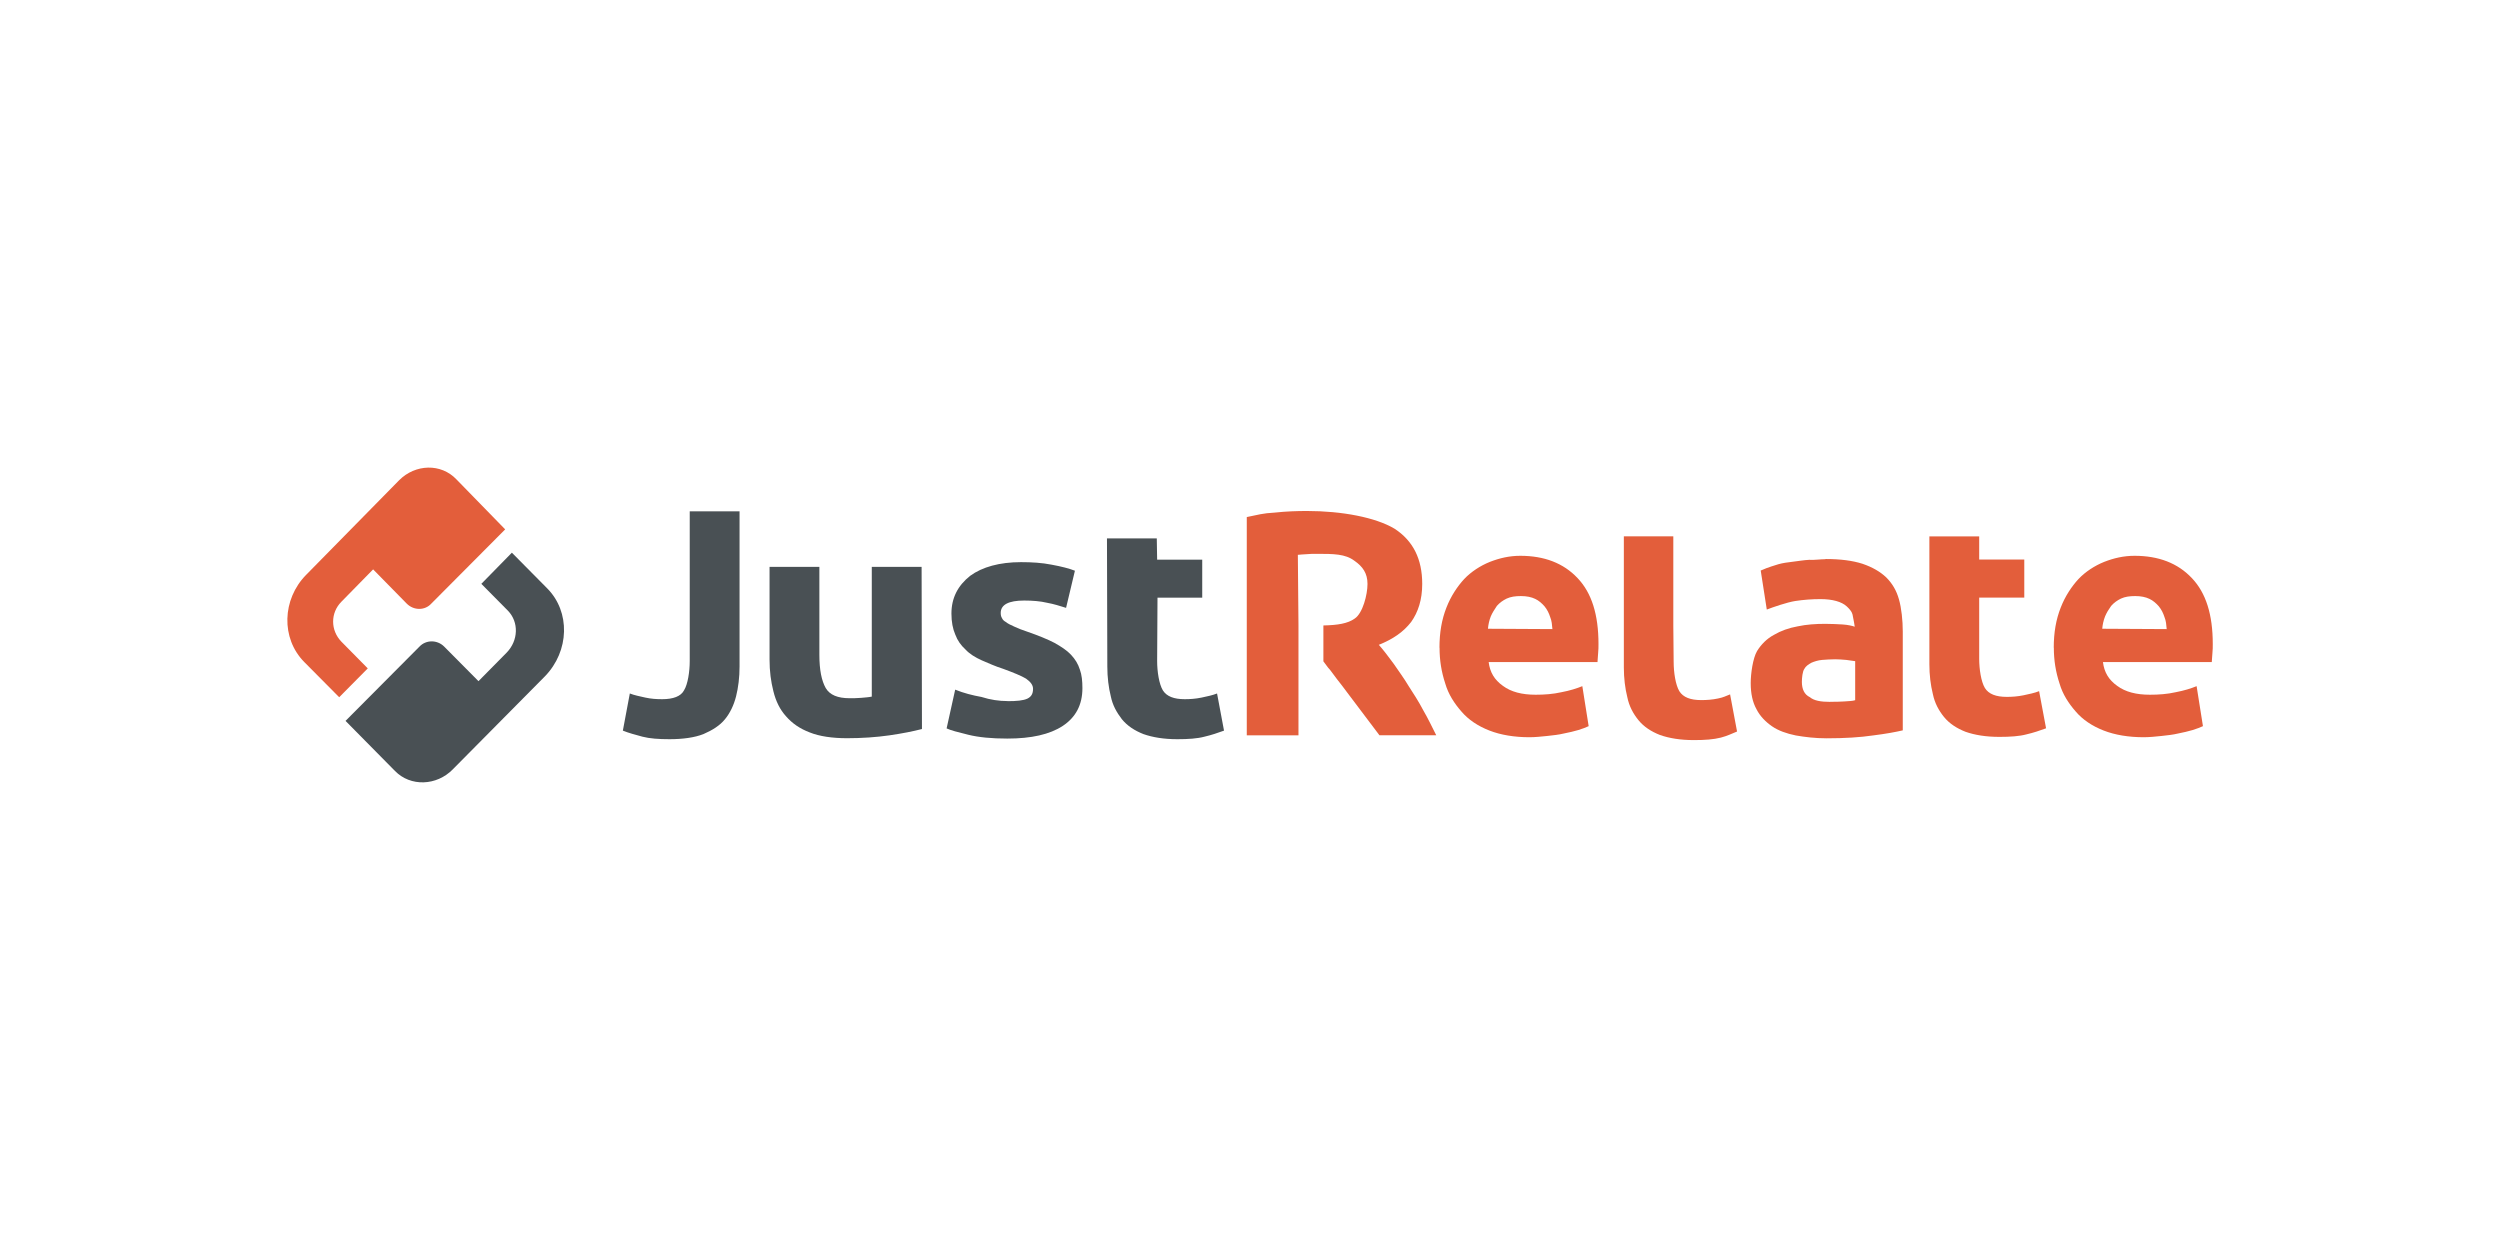 <?xml version="1.0" encoding="UTF-8"?><svg id="Warstwa_1" xmlns="http://www.w3.org/2000/svg" viewBox="0 0 280 140"><defs><style>.cls-1{fill:#495054;}.cls-2{fill:#e35e3b;}</style></defs><path class="cls-1" d="M53.9,65.38l2.99,3.02c1.24,1.28,1.17,3.34-.14,4.69l-3.16,3.2-3.84-3.87c-.78-.78-2.03-.78-2.77,0l-8.28,8.32,5.54,5.61c1.74,1.78,4.66,1.67,6.47-.18l10.31-10.41c2.77-2.84,2.88-7.25,.25-9.88l-3.94-3.98-3.41,3.48Z"/><path class="cls-2" d="M44.7,53.79l-10.41,10.59c-2.7,2.74-2.84,7.11-.21,9.77l3.91,3.94,3.2-3.23-2.95-2.99c-1.24-1.28-1.24-3.23,0-4.48l3.55-3.62,3.77,3.84c.78,.78,2.03,.78,2.74,0l8.28-8.32-5.44-5.58c-1.74-1.85-4.62-1.74-6.43,.07Z"/><path class="cls-1" d="M103.26,81.65c-.96,.25-2.2,.5-3.66,.71-1.46,.21-3.09,.32-4.73,.32s-3.09-.21-4.16-.64c-1.14-.43-1.99-1.03-2.67-1.81-.68-.75-1.14-1.67-1.42-2.81-.28-1.1-.43-2.24-.43-3.55v-10.38h5.58v9.84c0,1.71,.25,2.91,.71,3.73,.46,.78,1.35,1.14,2.67,1.14,.43,0,.78,0,1.28-.04,.46-.04,.89-.07,1.21-.14v-14.53h5.58l.04,18.16Z"/><path class="cls-1" d="M112.86,78.53c1.03,0,1.74-.07,2.2-.28,.43-.21,.64-.53,.64-1.1,0-.43-.28-.78-.78-1.14-.53-.32-1.42-.68-2.56-1.1-.89-.28-1.67-.64-2.42-.96-.71-.32-1.35-.71-1.81-1.21-.5-.46-.89-.99-1.14-1.67-.28-.64-.43-1.42-.43-2.35,0-1.74,.71-3.13,2.1-4.23,1.35-.99,3.3-1.53,5.69-1.53,1.21,0,2.35,.07,3.41,.28,1.14,.21,1.99,.43,2.63,.68l-.99,4.16c-.68-.21-1.35-.43-2.13-.57-.75-.18-1.63-.25-2.56-.25-1.74,0-2.63,.46-2.63,1.39,0,.21,.04,.43,.14,.57,.07,.18,.21,.32,.46,.46,.21,.18,.53,.32,.92,.5,.39,.18,.89,.39,1.46,.57,1.24,.43,2.2,.82,3.02,1.24,.78,.43,1.46,.89,1.88,1.35,.46,.5,.78,1,.99,1.67,.21,.57,.28,1.28,.28,2.06,0,1.88-.75,3.27-2.2,4.23-1.46,.96-3.52,1.42-6.22,1.42-1.74,0-3.2-.14-4.37-.43-1.14-.28-1.99-.5-2.42-.71l.96-4.34c.96,.39,1.95,.64,2.95,.82,.99,.32,1.99,.46,2.91,.46Z"/><path class="cls-1" d="M123.98,60.3h5.58l.04,2.38h5.05v4.26h-5.01l-.04,7.11c0,1.14,.21,2.56,.64,3.27,.43,.68,1.24,.99,2.45,.99,.57,0,1.21-.04,1.88-.18,.64-.14,1.21-.25,1.74-.46l.78,4.16c-.68,.25-1.42,.5-2.2,.68-.78,.21-1.81,.28-3.02,.28-1.53,0-2.77-.21-3.8-.57-.99-.39-1.81-.92-2.42-1.67-.57-.75-1.03-1.53-1.24-2.56-.25-1-.39-2.13-.39-3.34l-.04-14.36Z"/><path class="cls-2" d="M204.47,62.61c1.67,0,3.02,.18,4.12,.53,1.14,.39,1.99,.89,2.67,1.53,.68,.68,1.14,1.46,1.42,2.45,.28,.96,.43,2.38,.43,3.59v11.09c-.78,.18-1.88,.39-3.34,.57-1.42,.21-3.13,.32-5.19,.32-1.28,0-2.42-.14-3.45-.32-1.03-.21-1.95-.53-2.67-1.03s-1.35-1.14-1.74-1.92c-.43-.78-.64-1.74-.64-2.91,0-1.1,.25-2.81,.71-3.59,.46-.75,1.1-1.39,1.88-1.81,.78-.46,1.67-.78,2.67-.96,.99-.21,1.99-.28,3.09-.28,.75,0,1.35,.04,1.95,.07,.57,.04,1.03,.14,1.35,.25,0,0-.14-.92-.21-1.17-.04-.25-.07-.53-.68-1.1-.57-.53-1.6-.82-2.95-.82-.96,0-1.88,.07-2.81,.21-.92,.14-2.56,.71-3.2,.96l-.68-4.37c.96-.43,1.6-.57,1.99-.71,.5-.14,1.03-.21,1.63-.28,.6-.07,1.21-.18,1.81-.21,.57,.04,1.24-.07,1.81-.07Zm.5,15.99c.53,0,1.1,0,1.6-.04,.5-.04,.92-.04,1.21-.14v-4.37c-.21-.04-.57-.07-1-.14-.46-.04-.89-.07-1.24-.07-.53,0-1.03,.04-1.46,.07-.46,.04-.89,.18-1.21,.32-.32,.18-.64,.39-.78,.68-.21,.28-.28,1.03-.28,1.46,0,.82,.28,1.42,.89,1.71,.46,.39,1.21,.53,2.27,.53Z"/><path class="cls-2" d="M216.09,60.08h5.58v2.59h5.05v4.26h-5.05v6.86c0,1.14,.21,2.56,.64,3.27,.43,.68,1.24,.99,2.45,.99,.57,0,1.21-.04,1.88-.18,.64-.14,1.21-.25,1.74-.46l.78,4.16c-.68,.25-1.42,.5-2.2,.68-.78,.21-1.81,.28-3.02,.28-1.53,0-2.77-.21-3.8-.57-.99-.39-1.81-.92-2.42-1.67-.57-.71-1.03-1.53-1.24-2.56-.25-1-.39-2.13-.39-3.34v-14.32Z"/><path class="cls-1" d="M77.25,69.89v-12.62h5.58v17.38c0,1.21-.14,2.35-.39,3.34-.25,.99-.68,1.88-1.24,2.56-.57,.71-1.42,1.24-2.42,1.67-.99,.39-2.31,.57-3.8,.57-1.21,0-2.2-.07-3.02-.28-.78-.21-1.6-.43-2.2-.68l.78-4.16c.53,.21,1.14,.32,1.74,.46,.64,.14,1.24,.18,1.88,.18,1.24,0,2.1-.32,2.45-.99,.43-.68,.64-2.13,.64-3.27v-4.16Z"/><path class="cls-2" d="M187.45,74.26v-.11c0,1.14,.21,2.56,.64,3.27,.43,.68,1.24,.99,2.45,.99,.57,0,1.24-.04,1.88-.18,.68-.14,.78-.25,1.35-.46l.78,4.16c-.71,.28-.99,.46-1.81,.68-.82,.21-1.81,.28-3.02,.28-1.53,0-2.77-.21-3.8-.57-.99-.39-1.81-.92-2.42-1.67-.57-.71-1.03-1.53-1.24-2.56-.25-1-.39-2.13-.39-3.34v-14.68h5.54v9.99l.04,4.19Z"/><path class="cls-2" d="M145.37,62.14c.28-.04,.64-.04,.96-.07,.39-.04,.75-.04,1.14-.04,1.88,0,3.2,0,4.23,.78,.92,.64,1.46,1.39,1.46,2.59s-.53,3.27-1.42,3.87c-.78,.57-1.95,.75-3.52,.78v4.02l.53,.71c.14,.14,.25,.28,.46,.57l.53,.71c.39,.5,.78,.99,1.14,1.49l3.62,4.8h6.36c-.46-.92-.92-1.88-1.46-2.81-.5-.96-1.1-1.88-1.63-2.7-.53-.89-1.14-1.71-1.67-2.49-.57-.78-1.14-1.53-1.67-2.13,1.6-.64,2.77-1.46,3.62-2.56,.78-1.1,1.24-2.49,1.24-4.26,0-2.81-1.03-4.83-3.09-6.18-2.13-1.28-5.93-1.99-9.81-1.99-1.1,0-2.35,.04-3.62,.18-1.35,.07-1.88,.25-3.13,.5v24.45h5.79v-12.33l-.07-7.89Z"/><path class="cls-2" d="M230.02,72.56c0-1.71,.25-3.16,.78-4.51,.5-1.28,1.21-2.35,1.99-3.2,.78-.82,1.81-1.49,2.88-1.92,1.1-.43,2.2-.68,3.41-.68,2.67,0,4.83,.82,6.4,2.49,1.6,1.67,2.35,4.12,2.35,7.39,0,.32,0,.68-.04,1.03-.04,.36-.04,.71-.07,.99h-12.19c.14,1.14,.64,1.99,1.6,2.67,.92,.68,2.13,.99,3.66,.99,.99,0,1.95-.07,2.88-.28,.96-.18,1.74-.43,2.35-.68l.71,4.48c-.28,.14-.68,.28-1.14,.43-.5,.14-1.03,.28-1.63,.39-.57,.14-1.24,.21-1.88,.28-.68,.07-1.35,.14-1.99,.14-1.67,0-3.2-.25-4.48-.75-1.28-.5-2.35-1.21-3.13-2.13-.78-.89-1.46-1.92-1.81-3.13-.43-1.31-.64-2.59-.64-4.02Zm12.65-2.1c-.04-.46-.07-.92-.25-1.35-.14-.43-.32-.82-.64-1.21-.28-.32-.64-.64-1.03-.82-.43-.21-.96-.32-1.6-.32s-1.14,.07-1.6,.28c-.43,.21-.78,.46-1.1,.82-.28,.39-.5,.75-.68,1.17-.18,.46-.28,.92-.32,1.39l7.21,.04Z"/><path class="cls-2" d="M161.22,72.56c0-1.71,.25-3.16,.78-4.51,.5-1.28,1.21-2.35,1.99-3.2,.78-.82,1.81-1.49,2.88-1.92,1.1-.43,2.2-.68,3.41-.68,2.67,0,4.83,.82,6.4,2.49,1.6,1.67,2.35,4.12,2.35,7.39,0,.32,0,.68-.04,1.03-.04,.36-.04,.71-.07,.99h-12.19c.14,1.14,.64,1.99,1.6,2.67,.92,.68,2.13,.99,3.66,.99,.99,0,1.95-.07,2.88-.28,.96-.18,1.74-.43,2.35-.68l.71,4.48c-.28,.14-.68,.28-1.14,.43-.5,.14-1.03,.28-1.63,.39-.57,.14-1.24,.21-1.88,.28-.68,.07-1.35,.14-1.99,.14-1.67,0-3.2-.25-4.48-.75-1.28-.5-2.35-1.21-3.13-2.13-.78-.89-1.46-1.92-1.81-3.13-.43-1.31-.64-2.59-.64-4.02Zm12.65-2.1c-.04-.46-.07-.92-.25-1.35-.14-.43-.32-.82-.64-1.21-.28-.32-.64-.64-1.03-.82-.43-.21-.96-.32-1.6-.32s-1.14,.07-1.6,.28c-.43,.21-.78,.46-1.1,.82-.28,.43-.5,.75-.68,1.17-.18,.46-.28,.92-.32,1.39l7.21,.04Z"/></svg>